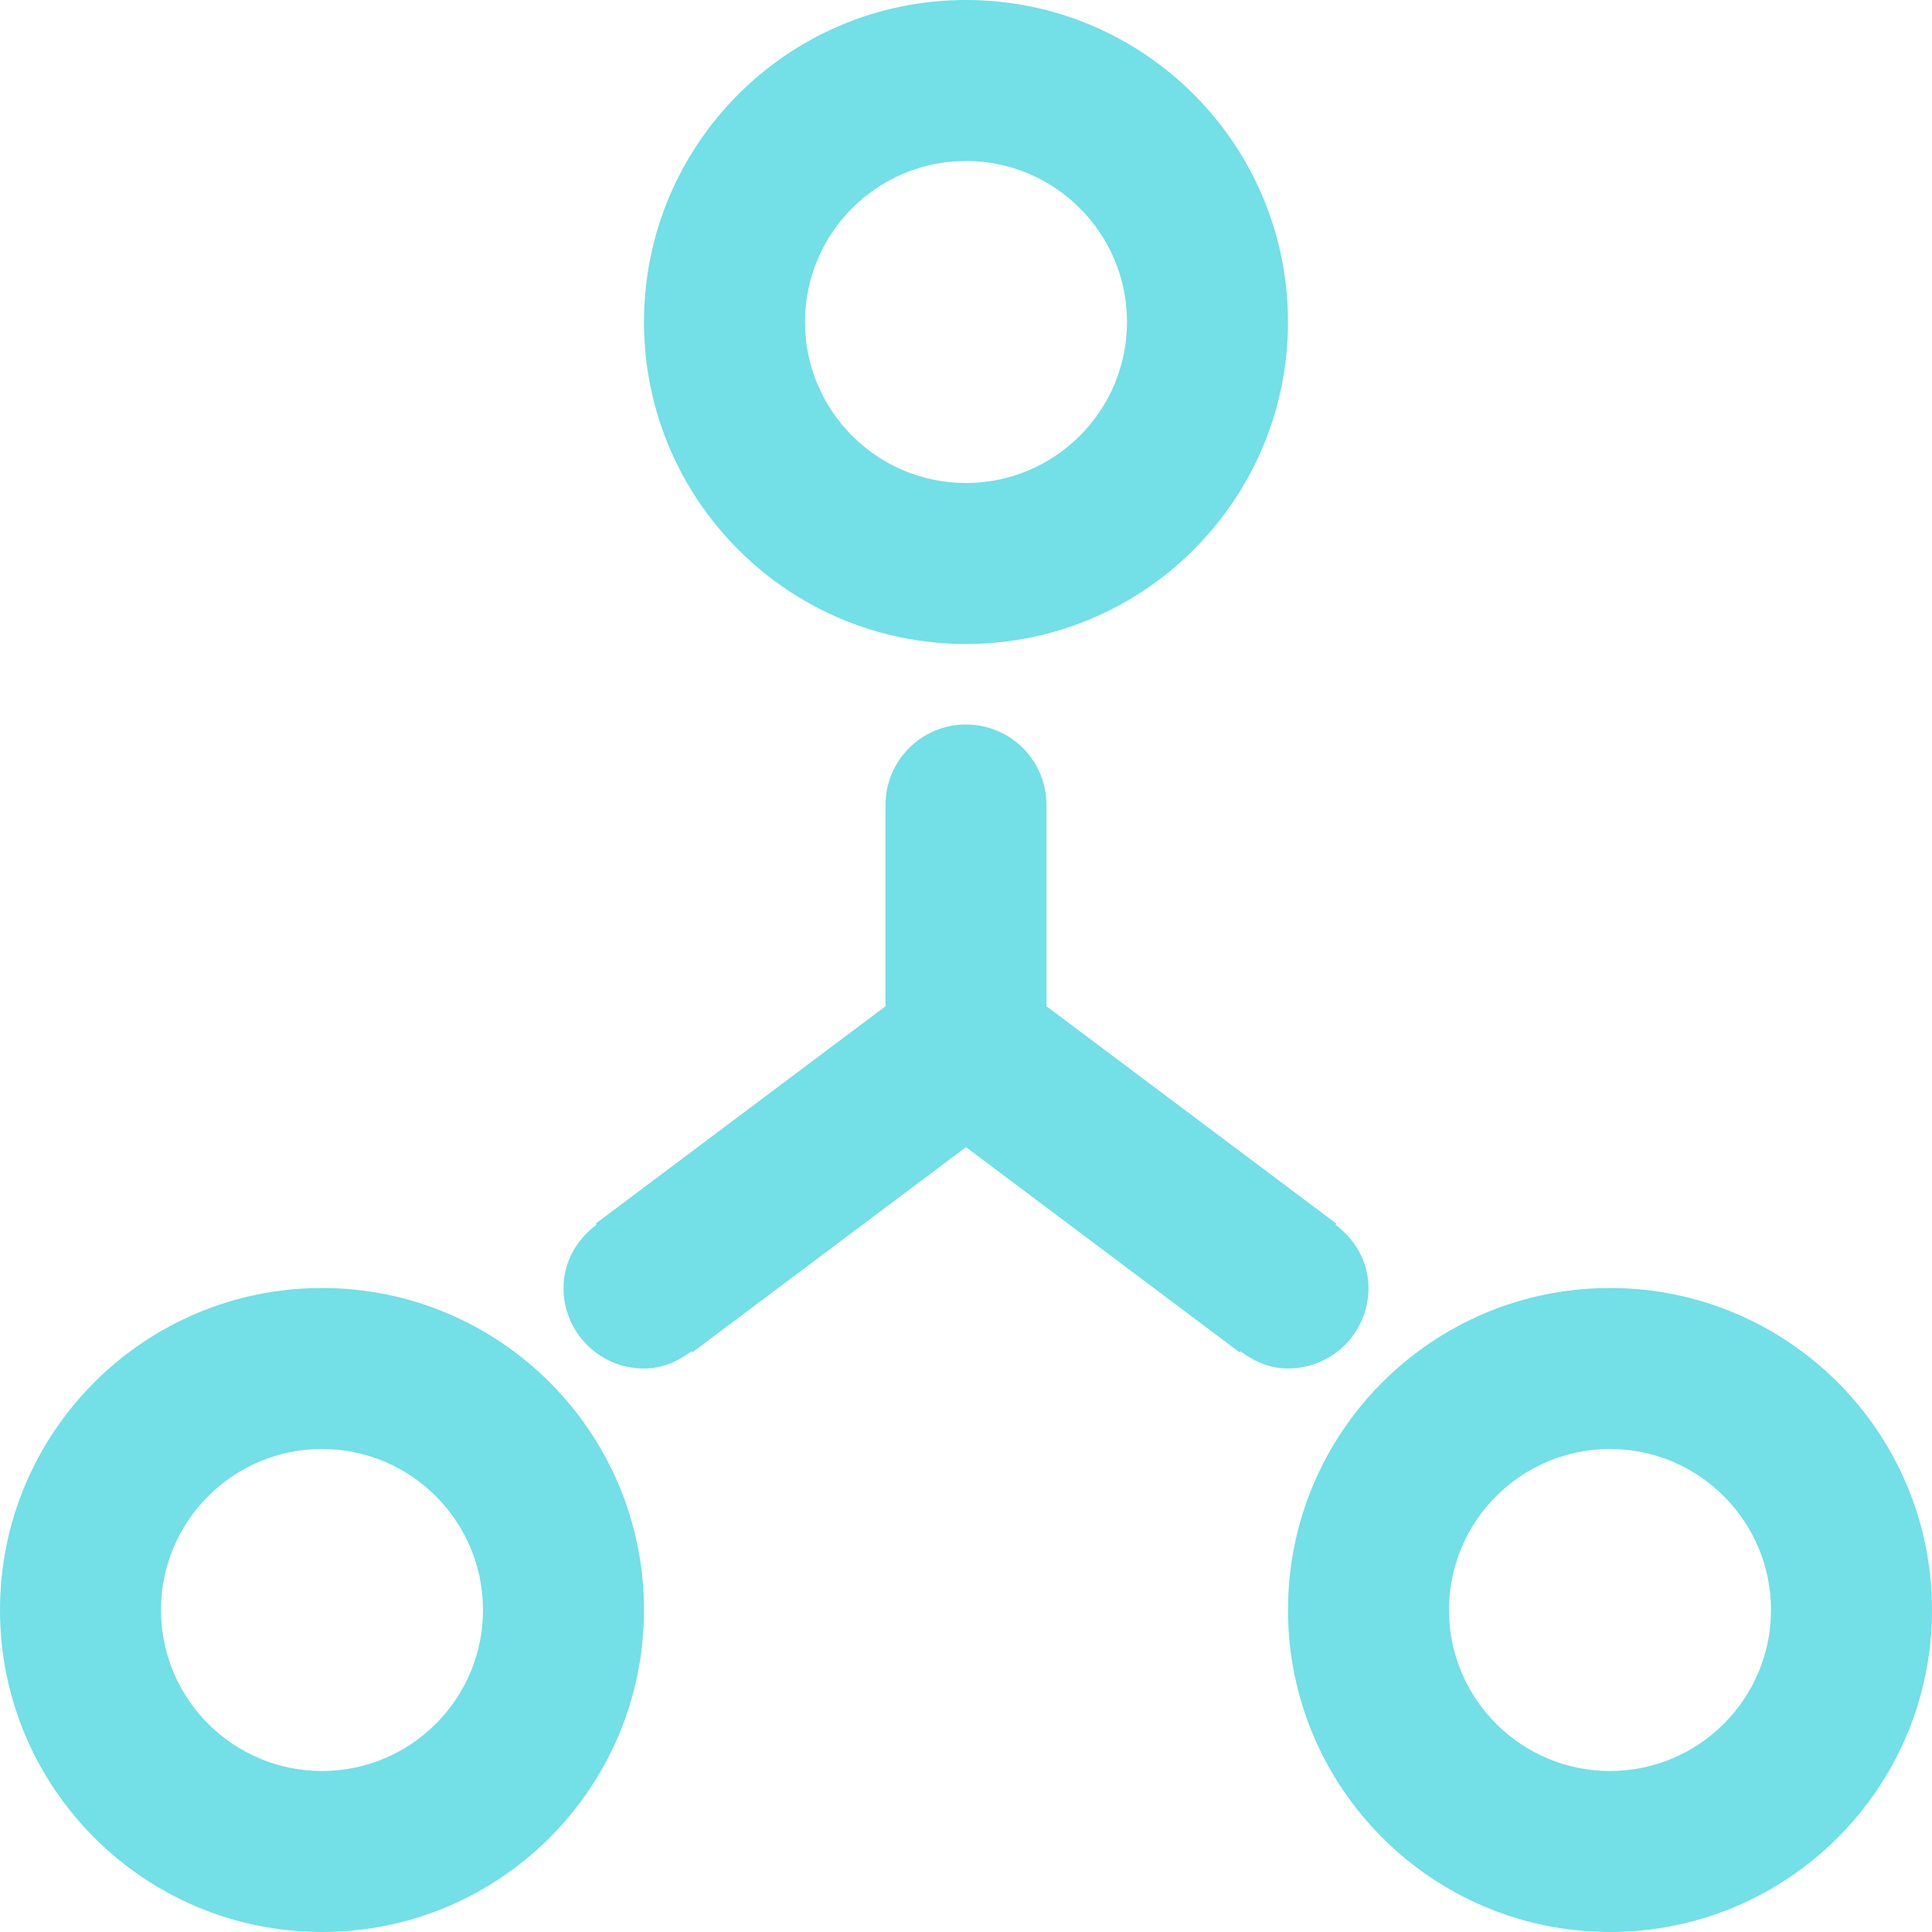 <svg width="24" height="24" viewBox="0 0 24 24" fill="none" xmlns="http://www.w3.org/2000/svg">
<path d="M12 8C14.209 8 16 6.209 16 4C16 1.791 14.209 0 12 0C9.791 0 8 1.791 8 4C8 6.209 9.791 8 12 8ZM12 2C13.104 2 14 2.896 14 4C14 5.104 13.104 6 12 6C10.896 6 10 5.104 10 4C10 2.896 10.896 2 12 2ZM20 16C17.791 16 16 17.791 16 20C16 22.209 17.791 24 20 24C22.209 24 24 22.209 24 20C24 17.791 22.209 16 20 16ZM20 22C18.896 22 18 21.104 18 20C18 18.896 18.896 18 20 18C21.104 18 22 18.896 22 20C22 21.104 21.104 22 20 22ZM4 16C1.791 16 0 17.791 0 20C0 22.209 1.791 24 4 24C6.209 24 8 22.209 8 20C8 17.791 6.209 16 4 16ZM4 22C2.896 22 2 21.104 2 20C2 18.896 2.896 18 4 18C5.104 18 6 18.896 6 20C6 21.104 5.104 22 4 22ZM17 16C17 15.673 16.832 15.396 16.59 15.214L16.6 15.2L13 12.5V10C13 9.447 12.553 9 12 9C11.447 9 11 9.447 11 10V12.5L7.4 15.2L7.41 15.214C7.167 15.396 7 15.673 7 16C7 16.553 7.447 17 8 17C8.226 17 8.423 16.912 8.59 16.786L8.6 16.8L12 14.25L15.4 16.8L15.41 16.786C15.577 16.912 15.774 17 16 17C16.553 17 17 16.553 17 16Z" fill="#73DFE7"/>
</svg>
